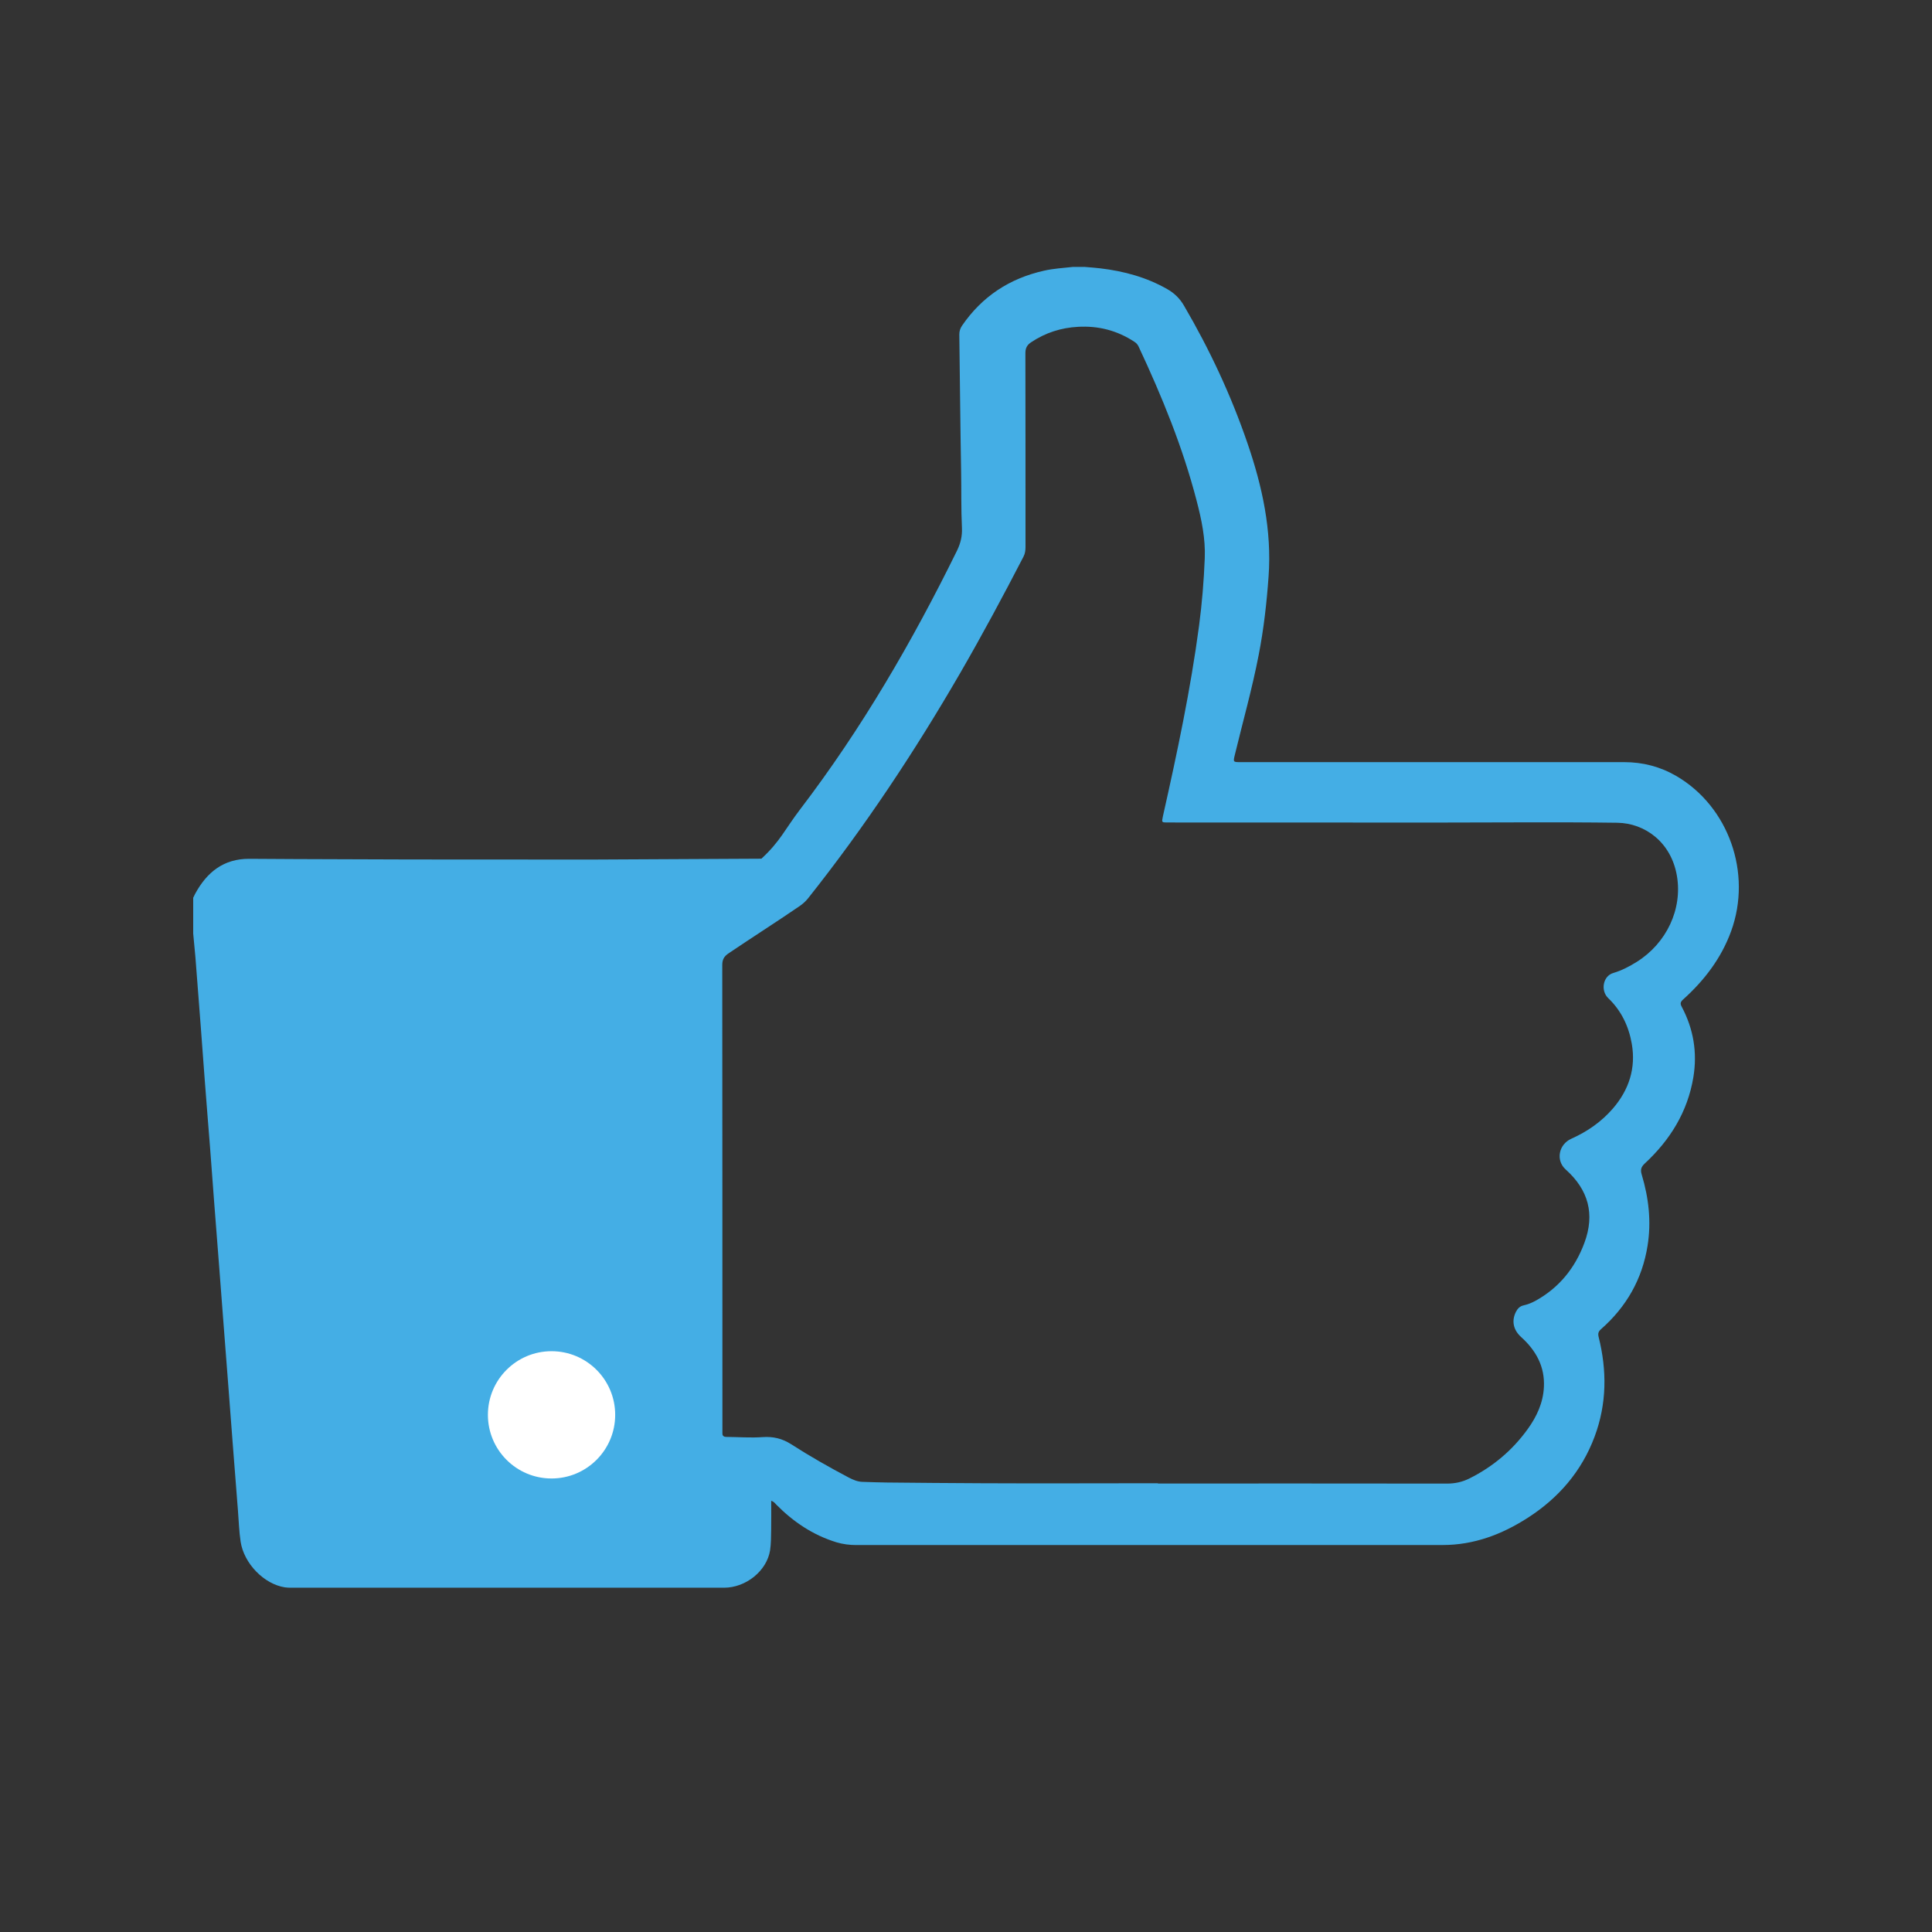 <?xml version="1.0" encoding="utf-8"?>
<!-- Generator: Adobe Illustrator 16.0.4, SVG Export Plug-In . SVG Version: 6.00 Build 0)  -->
<!DOCTYPE svg PUBLIC "-//W3C//DTD SVG 1.1//EN" "http://www.w3.org/Graphics/SVG/1.1/DTD/svg11.dtd">
<svg version="1.1" xmlns="http://www.w3.org/2000/svg" xmlns:xlink="http://www.w3.org/1999/xlink" x="0px" y="0px" width="50px"
	 height="50px" viewBox="0 0 50 50" enable-background="new 0 0 50 50" xml:space="preserve">
<rect x="0" y="0" width="50" height="50" fill="#333333" stroke="none"/>
<g id="Ebene_1">
</g>
<g id="Ebene_2">
	<g>
		<path fill="#44AEE5" d="M19.705,22.223c0.488-0.45,0.603-0.752,1.004-1.279c1.593-2.087,2.905-4.346,4.061-6.699
			c0.09-0.188,0.134-0.368,0.125-0.578c-0.024-0.504-0.012-1.012-0.022-1.52c-0.021-1.162-0.03-2.325-0.046-3.489
			c0-0.084,0.021-0.154,0.068-0.226c0.519-0.759,1.231-1.227,2.126-1.427c0.246-0.056,0.497-0.069,0.746-0.097
			c0.1,0,0.202,0,0.303,0c0.137,0.011,0.274,0.021,0.41,0.037c0.608,0.073,1.191,0.23,1.728,0.537
			c0.184,0.104,0.329,0.245,0.437,0.434c0.662,1.133,1.215,2.314,1.641,3.559c0.382,1.113,0.63,2.249,0.545,3.441
			c-0.049,0.685-0.125,1.363-0.256,2.033c-0.168,0.871-0.409,1.723-0.617,2.584c-0.046,0.191-0.046,0.191,0.15,0.191
			c3.309,0,6.617,0.001,9.925,0c0.486,0,0.935,0.117,1.352,0.36c1.355,0.792,1.961,2.512,1.418,4.011
			c-0.256,0.705-0.697,1.28-1.248,1.775c-0.067,0.062-0.076,0.105-0.032,0.185c0.306,0.575,0.407,1.185,0.301,1.825
			c-0.149,0.893-0.598,1.619-1.255,2.229c-0.097,0.089-0.12,0.164-0.081,0.291c0.181,0.602,0.251,1.214,0.151,1.839
			c-0.138,0.867-0.549,1.584-1.205,2.16c-0.067,0.06-0.083,0.11-0.062,0.199c0.218,0.868,0.214,1.732-0.104,2.583
			c-0.336,0.899-0.934,1.59-1.736,2.104c-0.667,0.428-1.389,0.7-2.193,0.7c-5.06,0.001-10.119,0-15.178,0.001
			c-0.176,0-0.348-0.022-0.515-0.072c-0.609-0.187-1.117-0.53-1.56-0.979c-0.029-0.03-0.052-0.069-0.127-0.095
			c0,0.26,0.003,0.499-0.001,0.74c-0.003,0.182-0.002,0.365-0.028,0.541c-0.085,0.535-0.627,0.969-1.192,0.969
			c-3.733,0-7.468,0-11.202,0c-0.053,0-0.107-0.002-0.16-0.009c-0.54-0.082-1.063-0.614-1.149-1.185
			c-0.039-0.26-0.047-0.525-0.068-0.792c-0.046-0.58-0.091-1.161-0.136-1.743c-0.036-0.469-0.071-0.936-0.107-1.404
			c-0.045-0.573-0.089-1.15-0.133-1.725c-0.036-0.471-0.071-0.942-0.108-1.414c-0.043-0.574-0.089-1.147-0.134-1.726
			c-0.036-0.47-0.07-0.942-0.106-1.412C5.39,29.11,5.343,28.54,5.3,27.967c-0.036-0.476-0.071-0.954-0.107-1.434
			c-0.045-0.588-0.09-1.177-0.136-1.765C5.038,24.568,5.018,24.364,5,24.16c0-0.309,0-0.616,0-0.926
			c0.016-0.035,0.031-0.067,0.049-0.1c0.303-0.559,0.736-0.912,1.404-0.908c0.795,0.008,1.589,0.007,2.385,0.011
			c2.193,0.011,4.387,0.006,6.58,0.008L19.705,22.223z M29.967,38.386c0,0.002,0,0.005,0,0.007c2.495,0,4.991-0.002,7.487,0.002
			c0.207,0,0.397-0.043,0.581-0.136c0.604-0.303,1.108-0.727,1.503-1.276c0.234-0.324,0.398-0.68,0.418-1.084
			c0.028-0.534-0.207-0.952-0.592-1.299c-0.2-0.183-0.25-0.415-0.131-0.652c0.044-0.084,0.104-0.146,0.201-0.166
			c0.106-0.024,0.205-0.064,0.3-0.115c0.617-0.339,1.031-0.855,1.271-1.504c0.275-0.743,0.104-1.37-0.486-1.898
			c-0.26-0.233-0.183-0.647,0.147-0.795c0.414-0.185,0.778-0.438,1.075-0.781c0.417-0.484,0.6-1.044,0.489-1.679
			c-0.079-0.451-0.271-0.854-0.608-1.177c-0.208-0.199-0.135-0.576,0.129-0.652c0.218-0.064,0.416-0.168,0.607-0.287
			c0.772-0.484,1.188-1.365,1.04-2.229c-0.15-0.873-0.83-1.36-1.537-1.372c-1.553-0.021-3.106-0.005-4.659-0.005
			c-2.335,0-4.671,0-7.005-0.002c-0.129,0-0.133-0.009-0.106-0.135c0.003-0.015,0.006-0.025,0.008-0.039
			c0.366-1.629,0.713-3.264,0.933-4.92c0.076-0.578,0.124-1.16,0.147-1.744c0.021-0.508-0.083-1.001-0.21-1.488
			c-0.358-1.382-0.896-2.697-1.5-3.987c-0.026-0.058-0.065-0.1-0.118-0.132C28.91,8.553,28.427,8.428,27.9,8.458
			c-0.441,0.024-0.842,0.153-1.209,0.396c-0.11,0.072-0.154,0.151-0.154,0.285c0.004,1.673,0.002,3.343,0.003,5.013
			c0,0.09-0.01,0.172-0.051,0.252c-0.524,1.014-1.064,2.019-1.635,3.007c-1.179,2.036-2.477,3.995-3.944,5.841
			c-0.064,0.079-0.139,0.145-0.222,0.202c-0.612,0.418-1.221,0.805-1.835,1.22c-0.117,0.079-0.161,0.162-0.161,0.302
			c0.004,3.993,0.003,8.021,0.004,12.013c0,0.034,0.001,0.067,0,0.101c-0.003,0.067,0.031,0.095,0.098,0.097
			c0.314,0.002,0.631,0.028,0.945,0.005c0.273-0.018,0.505,0.036,0.739,0.186c0.481,0.31,0.981,0.593,1.488,0.861
			c0.111,0.057,0.224,0.107,0.352,0.111c0.208,0.006,0.416,0.015,0.624,0.017c0.822,0.011,1.644,0.013,2.466,0.019
			C26.926,38.394,28.447,38.386,29.967,38.386z"/>
		<circle fill="#FFFFFF" cx="14.274" cy="36.616" r="1.647"/>
	</g>
</g>
</svg>

